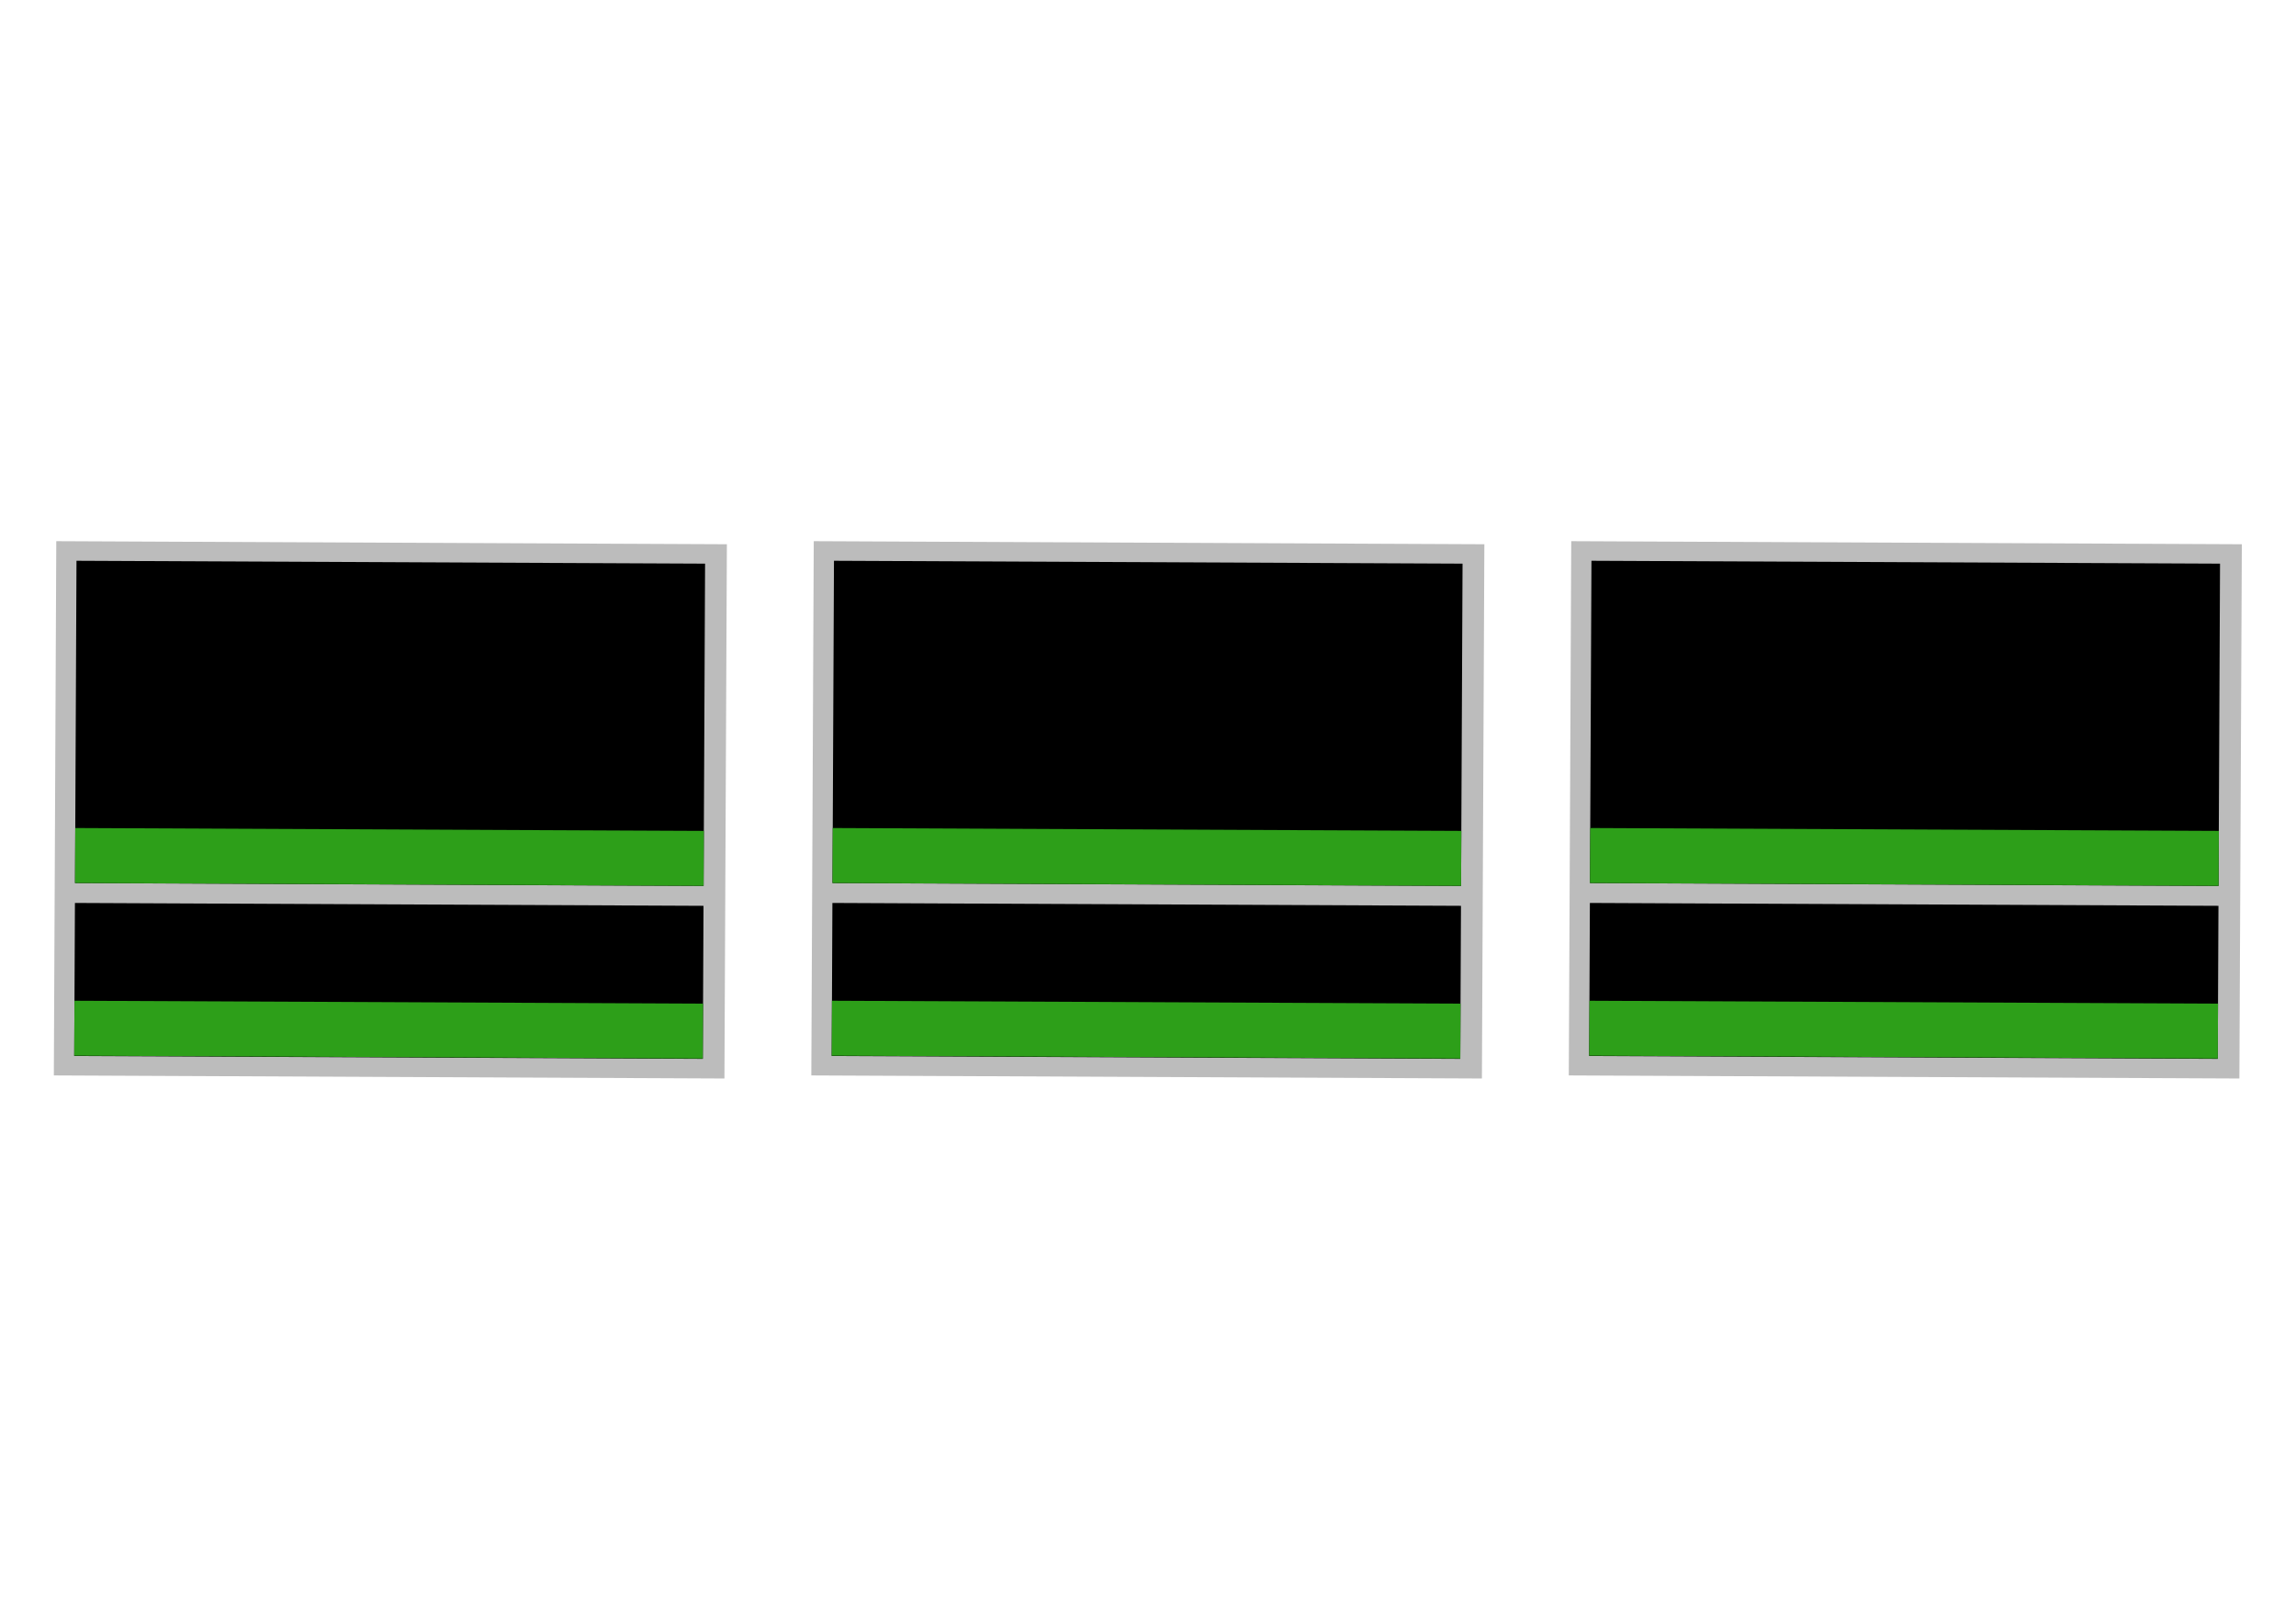 <?xml version="1.0" encoding="UTF-8" standalone="no"?>
<!DOCTYPE svg PUBLIC "-//W3C//DTD SVG 1.1//EN" "http://www.w3.org/Graphics/SVG/1.1/DTD/svg11.dtd">
<svg width="100%" height="100%" viewBox="0 0 2481 1749" version="1.1" xmlns="http://www.w3.org/2000/svg" xmlns:xlink="http://www.w3.org/1999/xlink" xml:space="preserve" xmlns:serif="http://www.serif.com/" style="fill-rule:evenodd;clip-rule:evenodd;stroke-linejoin:round;stroke-miterlimit:2;">
    <g transform="matrix(1,0,0,1,6.692,-1.532)">
        <g transform="matrix(0.437,0.002,-0.002,0.437,-126.206,476.911)">
            <g transform="matrix(-0.814,0,0,1.089,2289.37,-227.432)">
                <rect x="267.045" y="437.158" width="2037.1" height="1213.26" style="fill:rgb(188,188,188);"/>
            </g>
            <g transform="matrix(-0.763,0,0,0.312,2222.05,1006.69)">
                <rect x="267.045" y="437.158" width="2037.1" height="1213.26"/>
            </g>
            <g transform="matrix(-0.763,0,0,0.112,2222.05,1335.97)">
                <rect x="267.045" y="437.158" width="2037.1" height="1213.26" style="fill:rgb(45,159,25);"/>
            </g>
            <g transform="matrix(-0.763,0,0,0.657,2222.05,9.645)">
                <rect x="267.045" y="437.158" width="2037.1" height="1213.26"/>
            </g>
            <g transform="matrix(-0.763,0,0,0.112,2222.05,908.837)">
                <rect x="267.045" y="437.158" width="2037.1" height="1213.26" style="fill:rgb(45,159,25);"/>
            </g>
        </g>
        <g transform="matrix(0.437,0.002,-0.002,0.437,692.307,476.911)">
            <g transform="matrix(-0.814,0,0,1.089,2289.37,-227.432)">
                <rect x="267.045" y="437.158" width="2037.1" height="1213.26" style="fill:rgb(188,188,188);"/>
            </g>
            <g transform="matrix(-0.763,0,0,0.312,2222.05,1006.69)">
                <rect x="267.045" y="437.158" width="2037.1" height="1213.26"/>
            </g>
            <g transform="matrix(-0.763,0,0,0.112,2222.05,1335.97)">
                <rect x="267.045" y="437.158" width="2037.1" height="1213.26" style="fill:rgb(45,159,25);"/>
            </g>
            <g transform="matrix(-0.763,0,0,0.657,2222.05,9.645)">
                <rect x="267.045" y="437.158" width="2037.1" height="1213.26"/>
            </g>
            <g transform="matrix(-0.763,0,0,0.112,2222.05,908.837)">
                <rect x="267.045" y="437.158" width="2037.1" height="1213.26" style="fill:rgb(45,159,25);"/>
            </g>
        </g>
        <g transform="matrix(0.437,0.002,-0.002,0.437,1510.82,476.911)">
            <g transform="matrix(-0.814,0,0,1.089,2289.37,-227.432)">
                <rect x="267.045" y="437.158" width="2037.1" height="1213.26" style="fill:rgb(188,188,188);"/>
            </g>
            <g transform="matrix(-0.763,0,0,0.312,2222.05,1006.69)">
                <rect x="267.045" y="437.158" width="2037.1" height="1213.26"/>
            </g>
            <g transform="matrix(-0.763,0,0,0.112,2222.05,1335.97)">
                <rect x="267.045" y="437.158" width="2037.1" height="1213.26" style="fill:rgb(45,159,25);"/>
            </g>
            <g transform="matrix(-0.763,0,0,0.657,2222.05,9.645)">
                <rect x="267.045" y="437.158" width="2037.1" height="1213.26"/>
            </g>
            <g transform="matrix(-0.763,0,0,0.112,2222.05,908.837)">
                <rect x="267.045" y="437.158" width="2037.1" height="1213.26" style="fill:rgb(45,159,25);"/>
            </g>
        </g>
    </g>
</svg>
